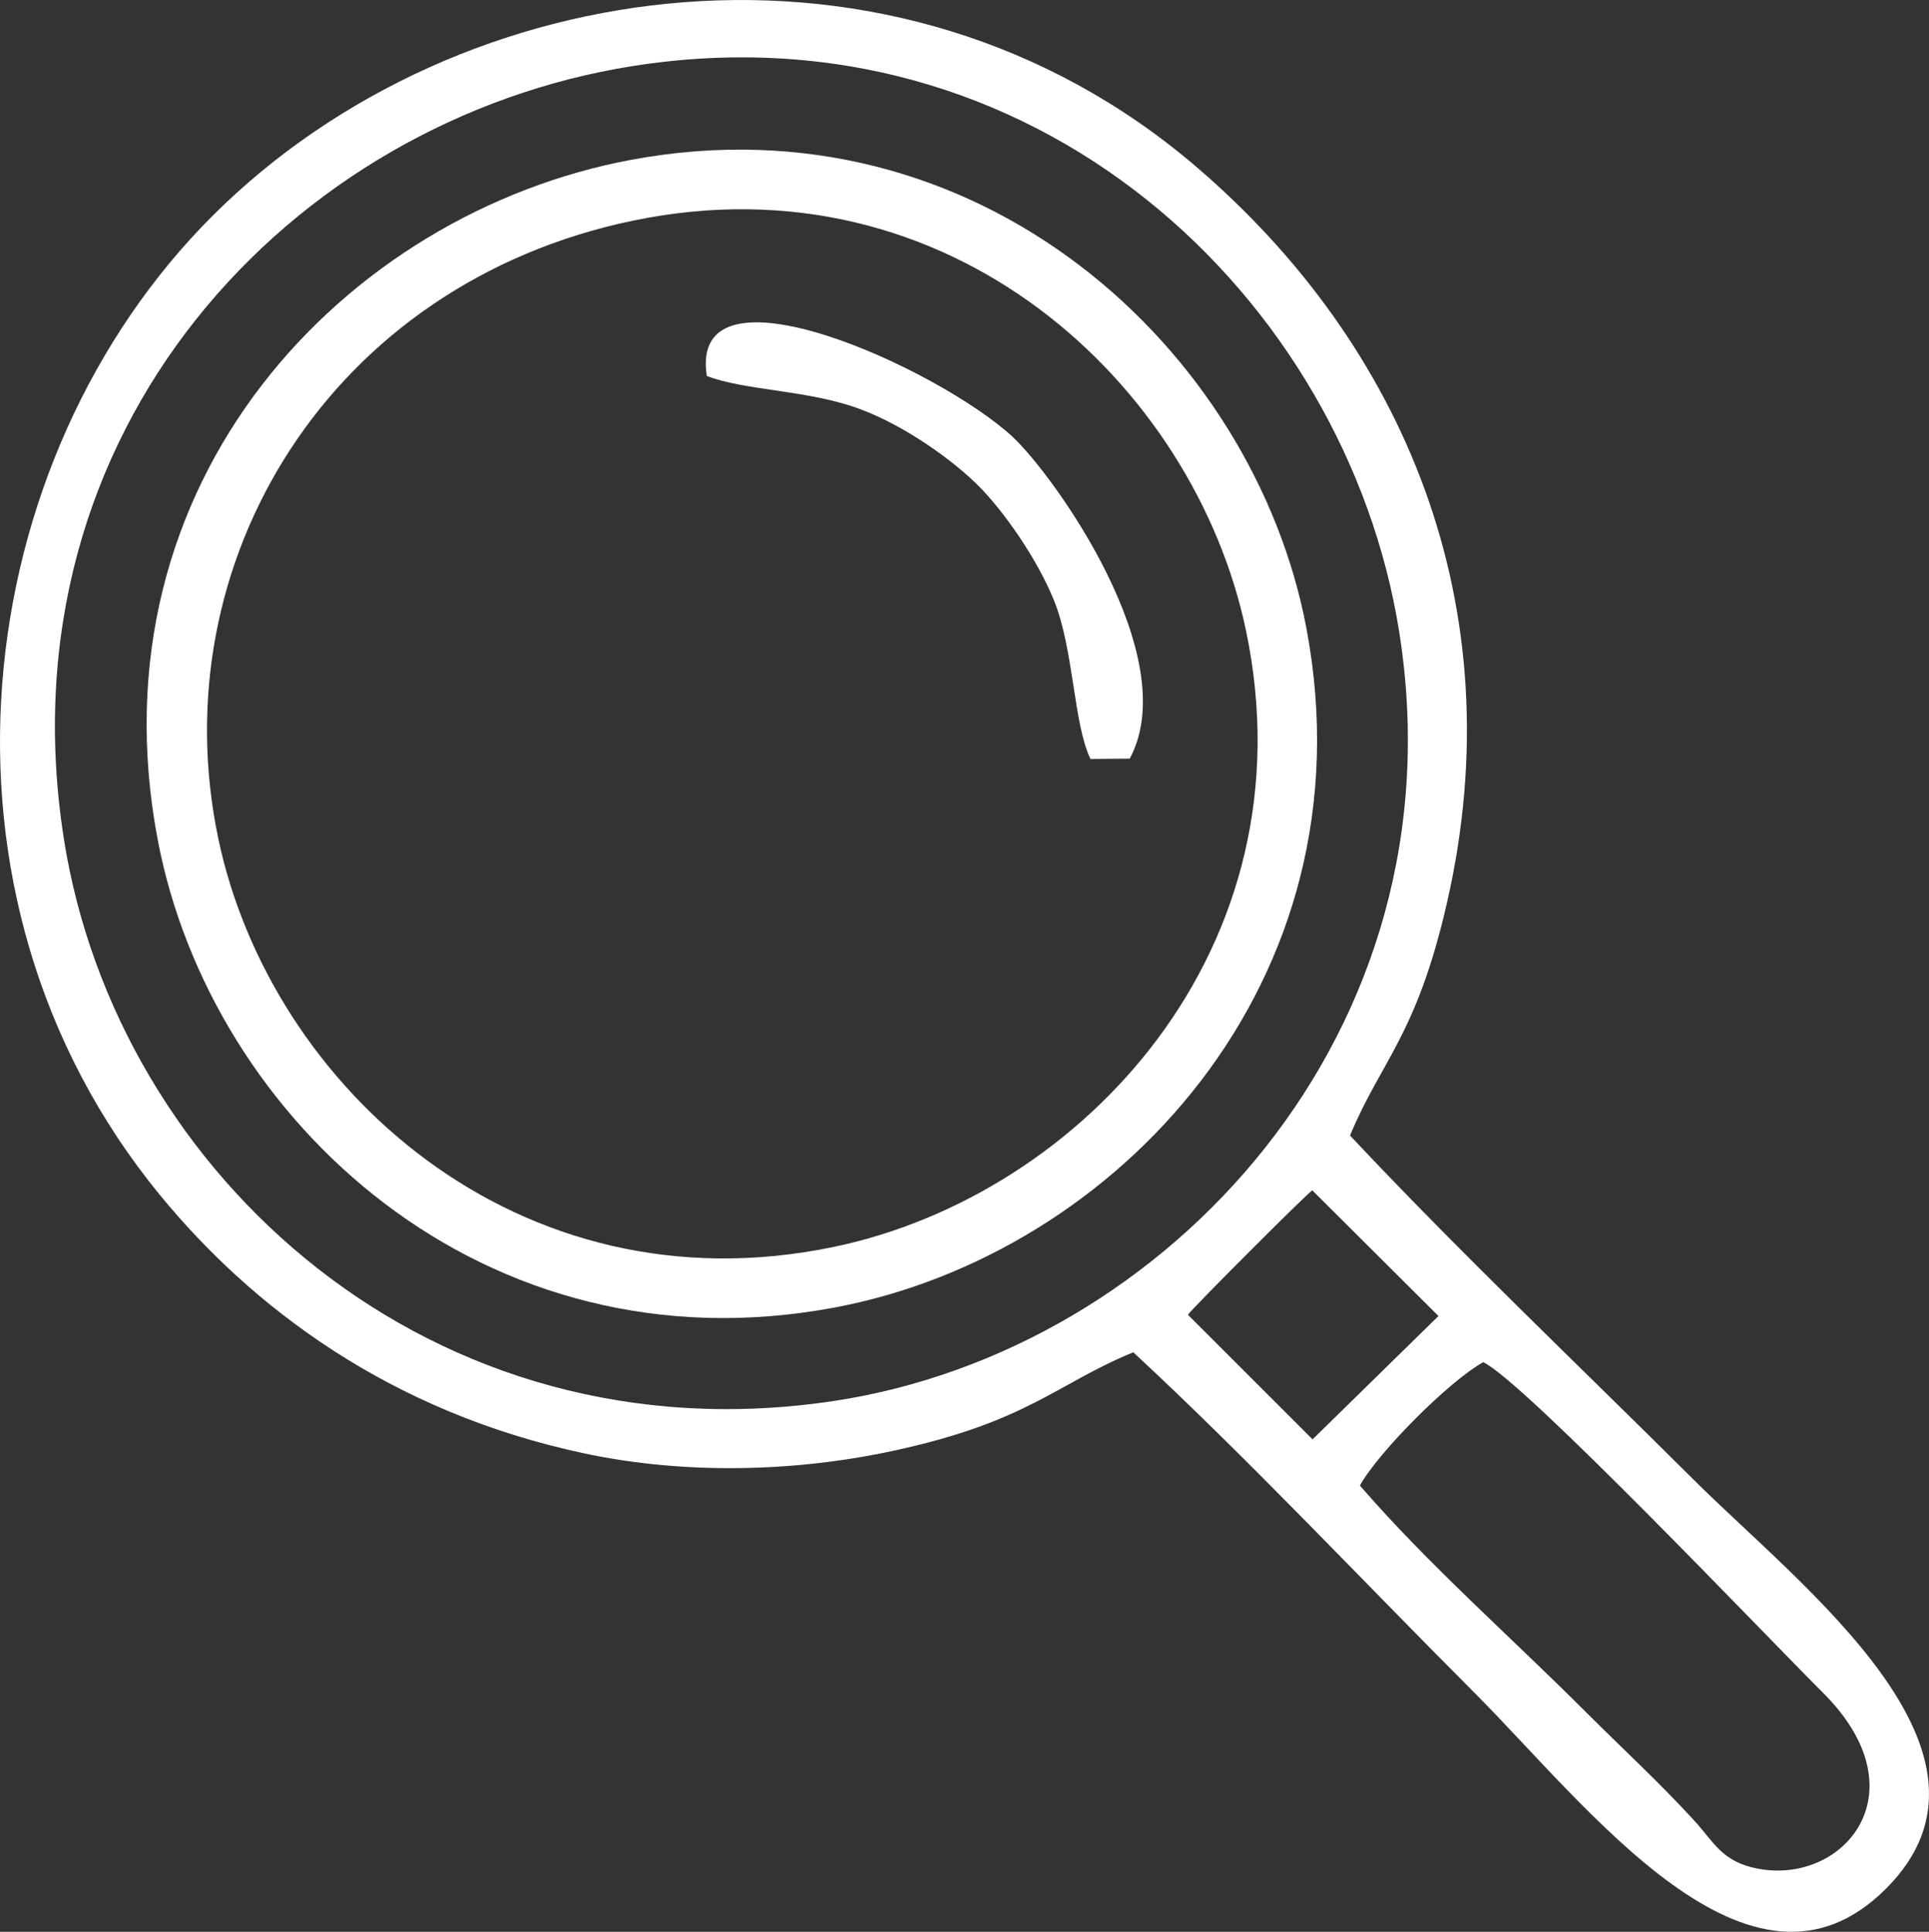 <?xml version="1.0" encoding="UTF-8"?>
<!DOCTYPE svg PUBLIC "-//W3C//DTD SVG 1.1//EN" "http://www.w3.org/Graphics/SVG/1.1/DTD/svg11.dtd">
<!-- Creator: CorelDRAW -->
<svg xmlns="http://www.w3.org/2000/svg" xml:space="preserve" version="1.1" style="shape-rendering:geometricPrecision; text-rendering:geometricPrecision; image-rendering:optimizeQuality; fill-rule:evenodd; clip-rule:evenodd"
viewBox="0 0 1765.63 1768.27"
 xmlns:xlink="http://www.w3.org/1999/xlink"
 xmlns:xodm="http://www.corel.com/coreldraw/odm/2003">
 <rect x="0" y="0" width="1765.63" height="1768.27" fill="#333333" stroke="none"/>
 <defs>
  <style type="text/css">
   <![CDATA[
    .fil0 {fill:white}
   ]]>
  </style>
 </defs>
 <g id="Слой_x0020_1">
  <g id="_1683205226912">
   <path class="fil0" d="M1037.3 1237.8c105.32,97.67 207.94,207.21 311.36,310.73 105.24,105.34 253.62,304.67 377.84,180.07 123.97,-124.35 -77.53,-275.82 -176.11,-373.98 -105.37,-104.93 -214.62,-208.52 -314.7,-315.22 28.67,-68.98 60.87,-91.18 88.76,-213.12 62.33,-272.55 -40.22,-511.32 -229.12,-673.31 -275.47,-236.24 -674.37,-181.06 -900.34,44.14 -223.79,223.03 -274.63,621.39 -48.39,897 83.26,101.44 209.2,198.34 388.89,236.39 91.06,19.28 191.64,17.08 282.47,-2.58 123.34,-26.7 148.4,-60.96 219.34,-90.11zm-458.62 -1177.27c-311.29,49.46 -579.45,332.15 -520.11,707.99 48.36,306.32 336.28,569.73 705.21,513.78 304.18,-46.14 575.32,-337.69 516.86,-704.32 -48.62,-304.94 -333.11,-576.04 -701.95,-517.44zm508.65 1142.96l114.07 114.03 115.24 -112.9 -115.48 -115.03c-4.76,2.74 -110.93,109 -113.83,113.89zm157.38 156.29c61.86,71.56 138.75,139.24 204.7,205.21 34.88,34.9 68.6,65.68 101.51,101.67 18.03,19.72 25.25,37.71 58.47,43.91 78.31,14.62 150.57,-70.33 58.97,-161.36 -49.98,-49.67 -271.92,-283.28 -310.68,-302.34 -30.82,16.9 -95.86,82.06 -112.97,112.91z"/>
   <path class="fil0" d="M577.98 146.24c-261.8,48.71 -495.94,293.96 -433.61,622.5 48.68,256.56 298.71,488.64 620.1,428 256.97,-48.48 492.16,-297.83 431.38,-621.31 -47.97,-255.25 -299.94,-488.34 -617.86,-429.19zm1.8 55.65c-277.76,57.55 -433.13,312.62 -379.95,565.8 47.51,226.19 273.7,434.23 563.74,373.57 226.87,-47.45 437.97,-273.6 376.84,-564.36 -47.43,-225.56 -271.75,-434.86 -560.62,-375z"/>
   <path class="fil0" d="M646.96 344.18c36.08,13.76 93.19,12.56 140.9,30.51 41.26,15.52 84.84,46.84 108.66,70.93 21.6,21.85 52.34,64.82 68.14,103.81 18.28,45.11 17.81,112.81 33.44,145.29l35.95 -0.28c50.29,-93.49 -70.66,-260.86 -107.32,-294.69 -68.45,-63.16 -297.19,-166.77 -279.77,-55.58z"/>
  </g>
 </g>
</svg>
